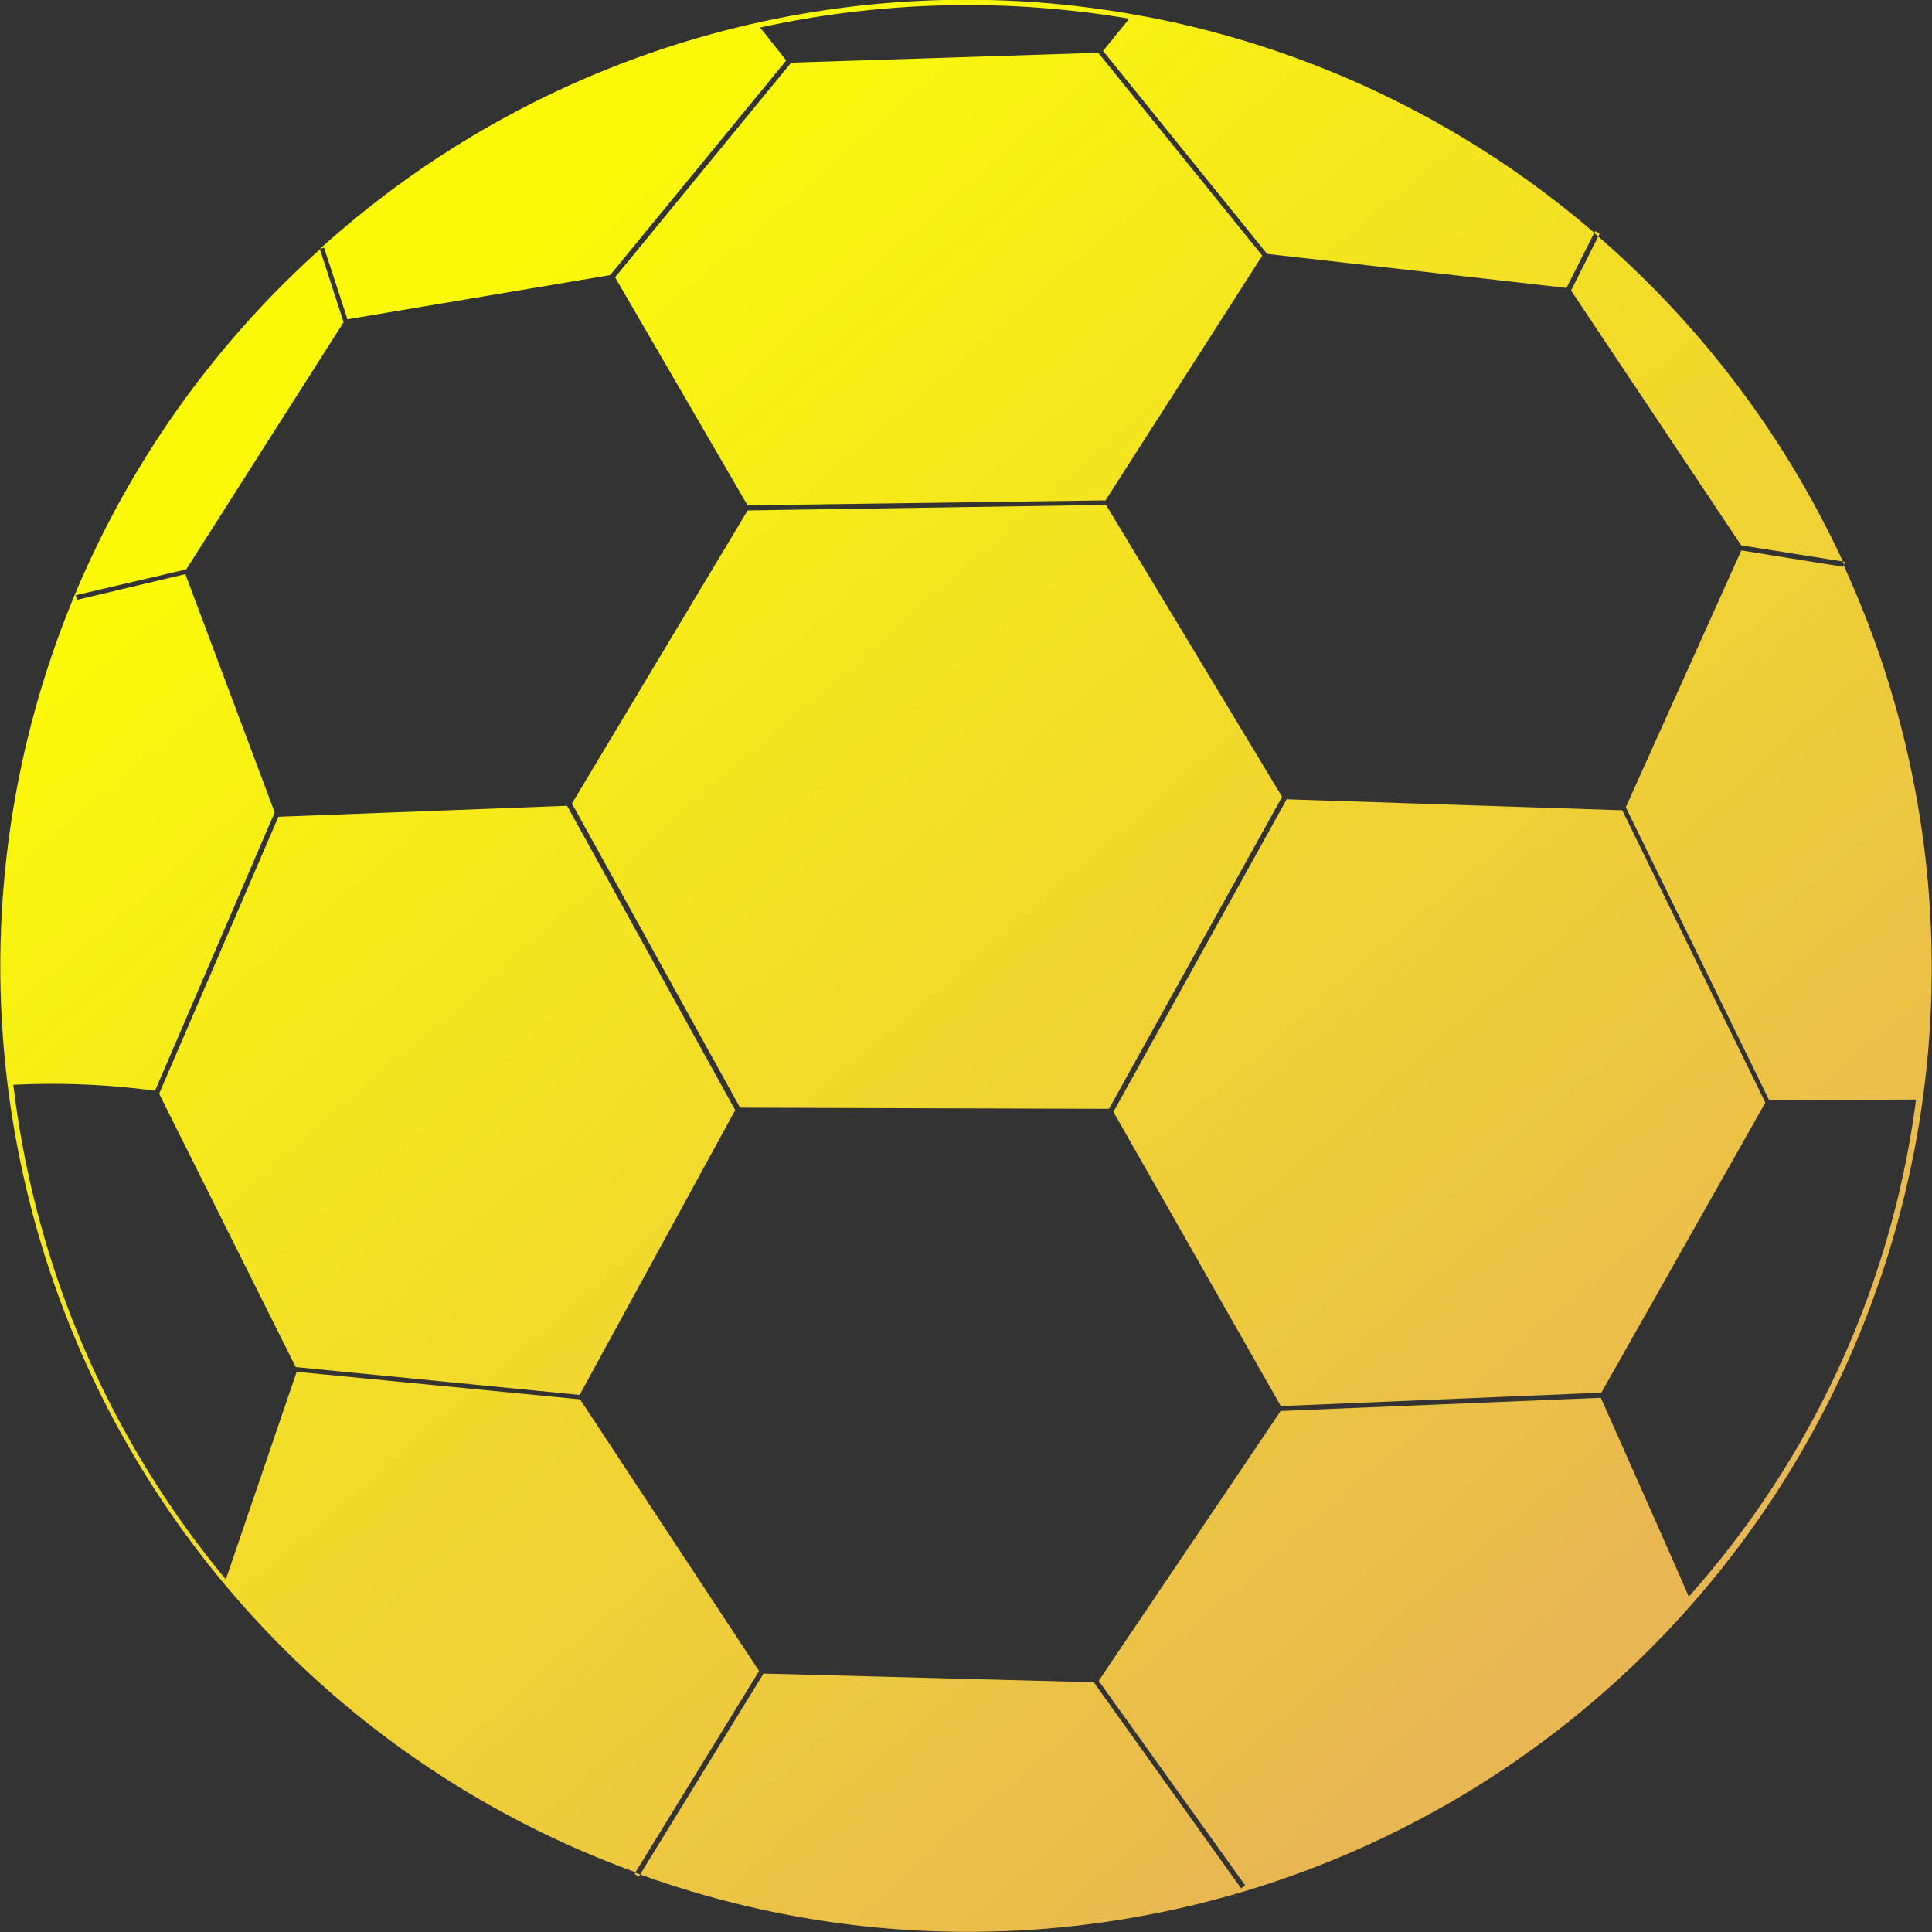 <svg xmlns="http://www.w3.org/2000/svg" xmlns:xlink="http://www.w3.org/1999/xlink" width="30" height="30" viewBox="0 0 30 30">
  <rect x="0" y="0" width="30" height="30" fill="#333333" stroke="none"/>
  <defs>
    <linearGradient id="linear-gradient" x1="0.238" y1="0.102" x2="0.813" y2="0.845" gradientUnits="objectBoundingBox">
      <stop offset="0" stop-color="#fafa08"/>
      <stop offset="1" stop-color="#e8b652"/>
    </linearGradient>
  </defs>
  <path id="Path_295843" data-name="Path 295843" d="M38.635,18.669c-.006-.015-.015-.031-.021-.049l.031.006ZM34.863,31.526l-4.974.208-2.6-4.569,2.691-4.854,5.21.171,2.222,4.539-2.547,4.505ZM21.492,27.1l-2.611-4.723,2.728-4.551,5.565-.086,2.734,4.533-2.688,4.845Zm.116-9.353-2.057-3.541,2.734-3.333,4.769-.153L29.6,13.87l-2.434,3.8ZM19,31.56l-4.408-.432-2.121-4.245,1.852-4.3,4.482-.171,2.611,4.726L19,31.56ZM34.395,14.411l.422-.839a15.06,15.06,0,0,1,3.8,5.047l-1.58-.251Zm-4.72-.569L27.128,10.69c.064-.077.4-.49.407-.5a15.046,15.046,0,0,0-5.734.138c.009.006.34.425.407.511l-2.734,3.333-4.078.686-.364-1.111-.064.018a14.952,14.952,0,0,1,19.788-.251l-.432.857Zm-16.785,4.9-1.714.4.018.073,1.684-.4,1.387,3.7-1.858,4.322a12.039,12.039,0,0,0-2.2-.092,14.731,14.731,0,0,0,3.3,7.679l1.1-3.223,4.4.428,2.78,4.218-1.919,3.125a14.965,14.965,0,0,1-4.9-25.2l.367,1.132-2.44,3.832Zm14.094,17.28,2.287,3.2.064-.046L27.06,36l2.826-4.19,4.971-.205c.1.223,1.374,3.088,1.365,3.088a14.372,14.372,0,0,0,3.53-7.719l-2.281.009-2.226-4.548,1.794-3.988,1.583.254,0-.034A14.967,14.967,0,0,1,19.94,39.006l1.916-3.119ZM19.921,39.04,19.854,39l.012-.021.073.028ZM14.962,13.772l.012,0-.009.009Zm19.809-.282.067.034-.021.049-.061-.055Z" transform="translate(-10 -9.9)" fill="url(#linear-gradient)"/>
</svg>
